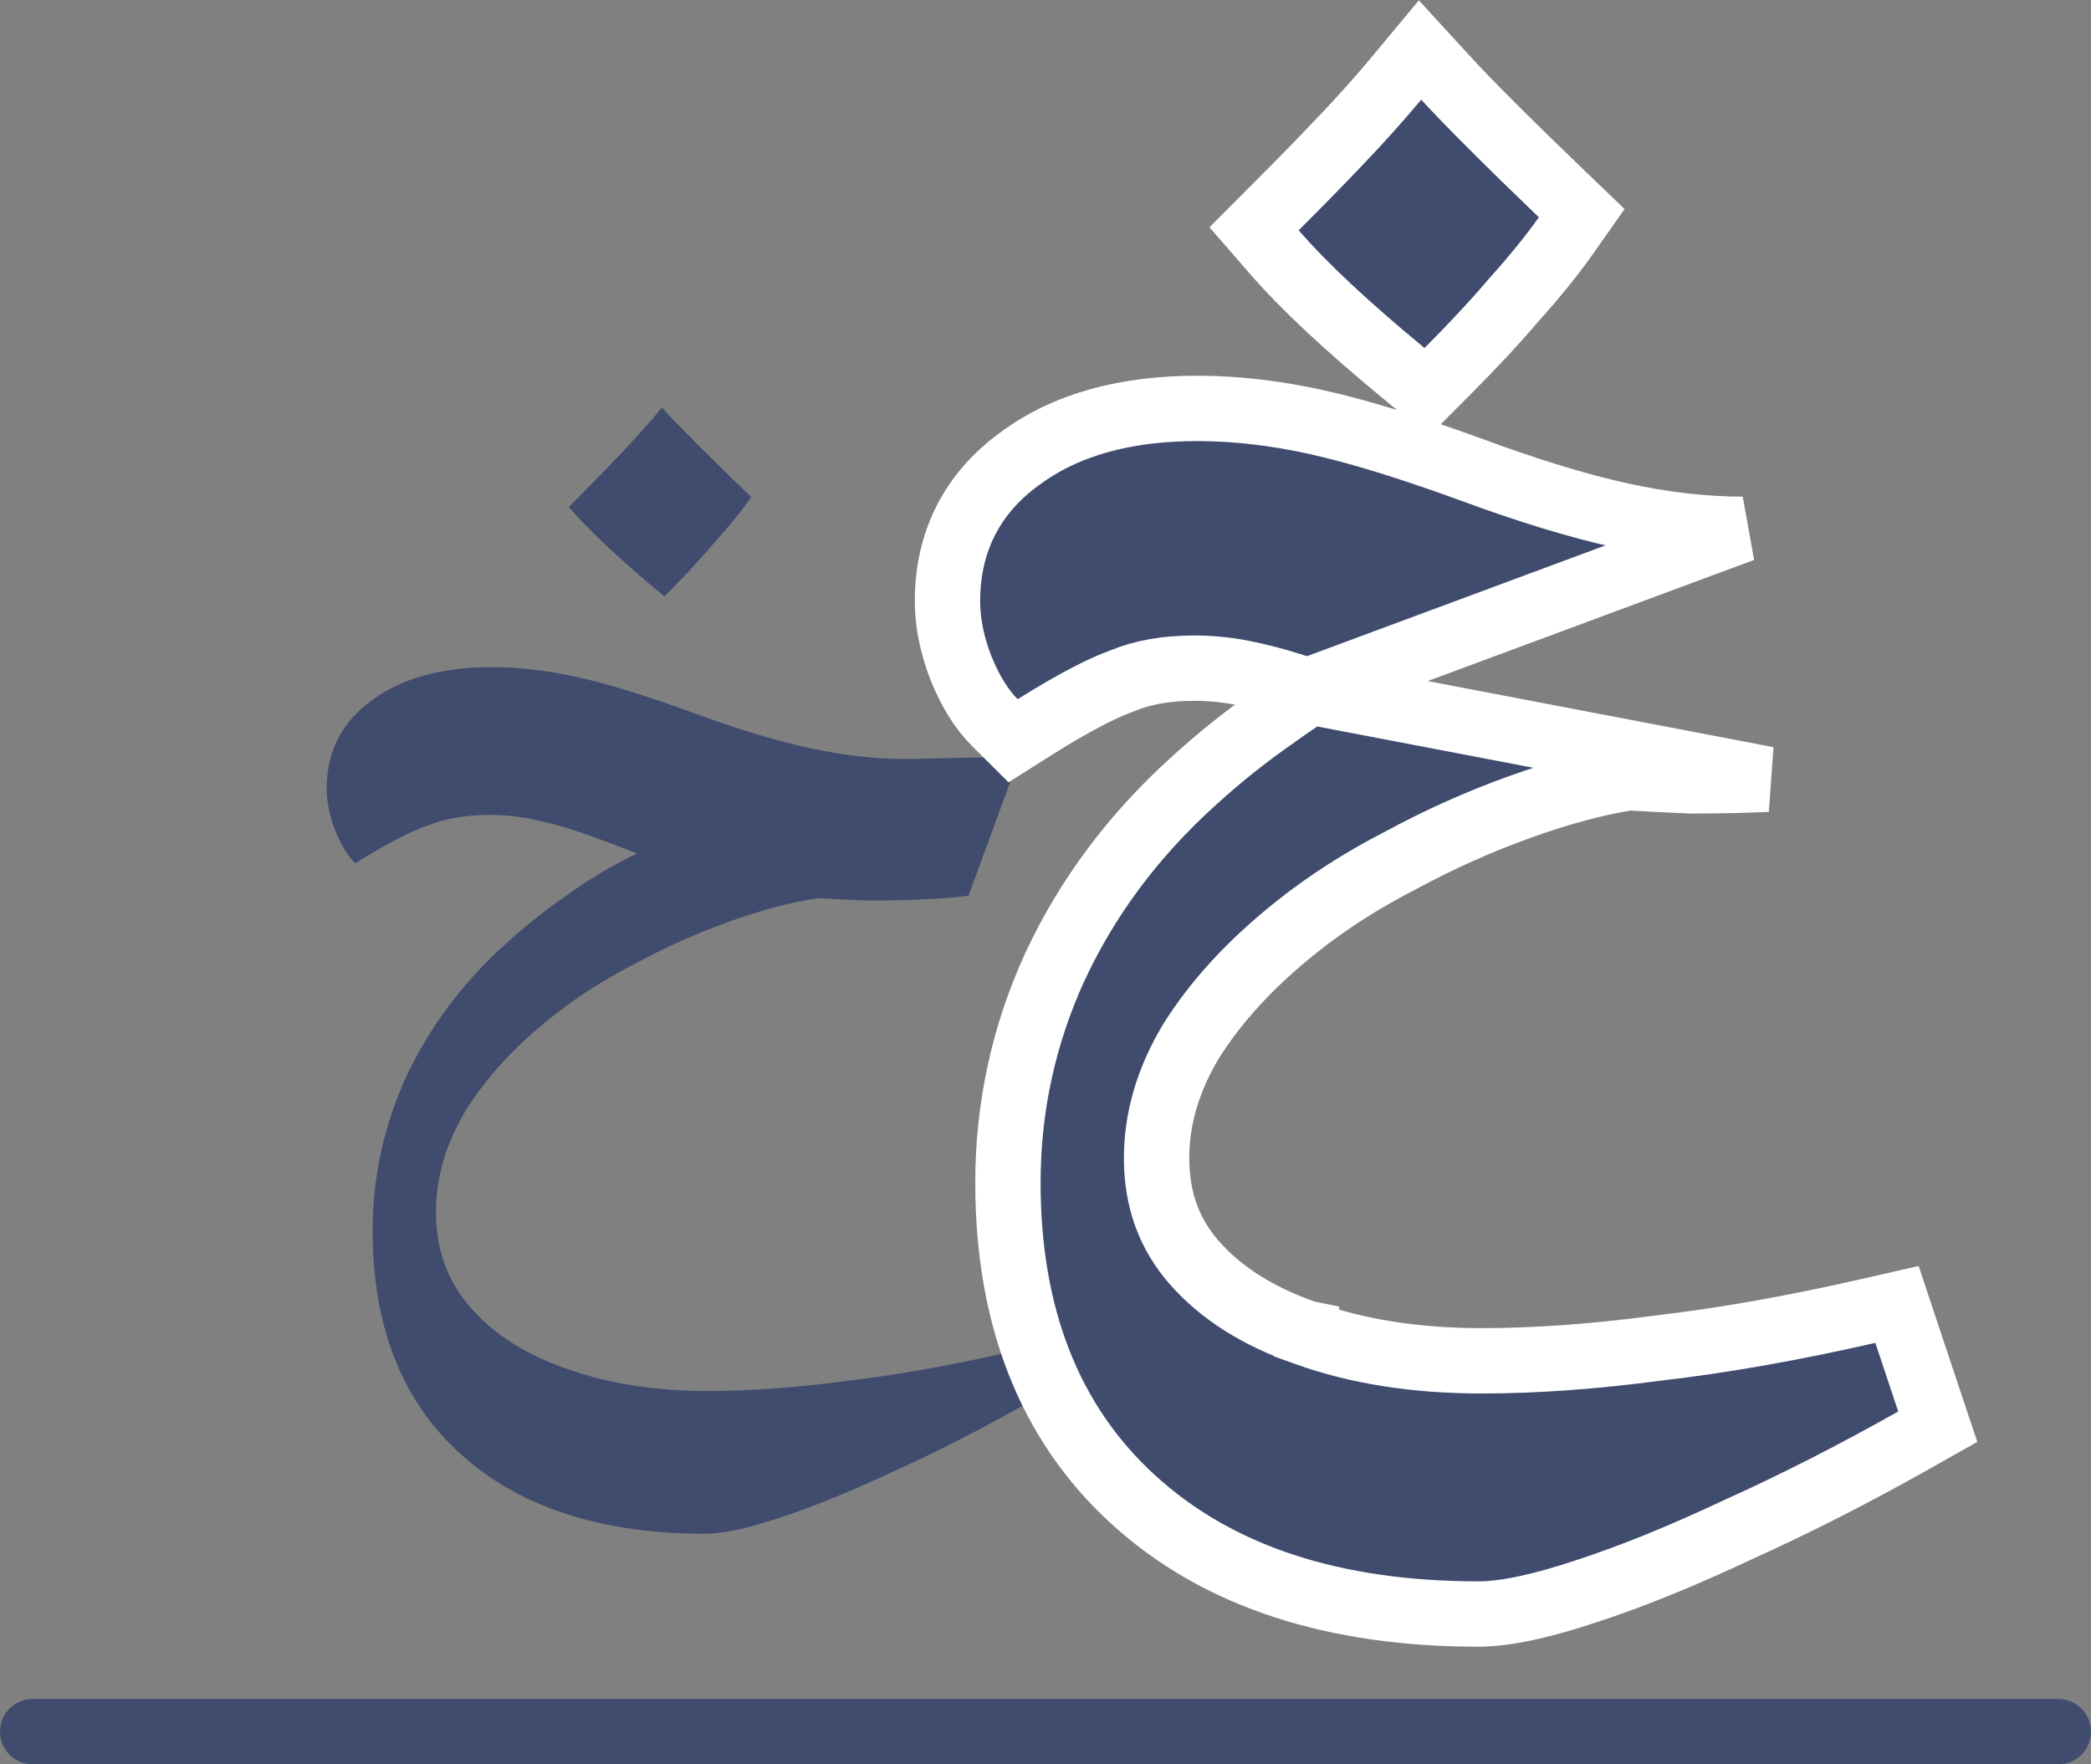 <svg width="32" height="27" viewBox="0 0 32 27" fill="none" xmlns="http://www.w3.org/2000/svg">
<rect x="0" y="0" width="32" height="27" fill="#808080" stroke="none"/>
<g clip-path="url(#clip0_222_30)">
<path d="M31.5 26H0.5C0.224 26 0 26.224 0 26.5C0 26.776 0.224 27 0.5 27H31.5C31.776 27 32 26.776 32 26.5C32 26.224 31.776 26 31.5 26Z" fill="#404C6E"/>
<path d="M10.795 23.472C9.186 23.472 7.932 23.06 7.033 22.237C6.146 21.426 5.703 20.293 5.703 18.836C5.703 18.013 5.874 17.227 6.216 16.48C6.571 15.72 7.077 15.042 7.736 14.447C8.027 14.181 8.338 13.934 8.667 13.706C8.996 13.465 9.357 13.25 9.75 13.06C9.459 12.946 9.186 12.845 8.933 12.756C8.68 12.667 8.433 12.598 8.192 12.547C7.964 12.496 7.73 12.471 7.489 12.471C7.122 12.471 6.799 12.528 6.52 12.642C6.241 12.743 5.88 12.933 5.437 13.212C5.323 13.098 5.222 12.933 5.133 12.718C5.044 12.49 5 12.275 5 12.072C5 11.502 5.228 11.052 5.684 10.723C6.14 10.381 6.754 10.21 7.527 10.21C7.945 10.21 8.382 10.261 8.838 10.362C9.294 10.463 9.87 10.641 10.567 10.894C11.251 11.147 11.853 11.331 12.372 11.445C12.891 11.559 13.392 11.616 13.873 11.616L15.602 11.578L14.823 13.706C14.658 13.731 14.43 13.75 14.139 13.763C13.86 13.776 13.575 13.782 13.284 13.782C12.993 13.769 12.739 13.757 12.524 13.744C12.106 13.807 11.65 13.928 11.156 14.105C10.662 14.282 10.181 14.498 9.712 14.751C9.243 14.992 8.819 15.264 8.439 15.568C7.882 16.011 7.445 16.486 7.128 16.993C6.824 17.5 6.672 18.019 6.672 18.551C6.672 19.121 6.849 19.609 7.204 20.014C7.559 20.419 8.046 20.73 8.667 20.945C9.3 21.173 10.022 21.287 10.833 21.287C11.479 21.287 12.182 21.236 12.942 21.135C13.702 21.046 14.525 20.901 15.412 20.698L15.678 21.496C14.981 21.889 14.31 22.231 13.664 22.522C13.018 22.826 12.442 23.06 11.935 23.225C11.441 23.39 11.061 23.472 10.795 23.472ZM10.168 9.127C9.522 8.595 9.034 8.139 8.705 7.759C8.996 7.468 9.256 7.202 9.484 6.961C9.725 6.708 9.94 6.467 10.13 6.239C10.269 6.391 10.453 6.581 10.681 6.809C10.909 7.037 11.181 7.303 11.498 7.607C11.346 7.822 11.156 8.057 10.928 8.31C10.713 8.563 10.459 8.836 10.168 9.127Z" fill="#404C6E"/>
<path d="M20.057 10.589C19.878 10.702 19.704 10.82 19.535 10.943C19.086 11.254 18.662 11.591 18.264 11.955C17.351 12.78 16.643 13.725 16.147 14.789L16.147 14.789L16.145 14.792C15.665 15.841 15.425 16.945 15.425 18.1C15.425 20.125 16.046 21.763 17.338 22.944C18.639 24.136 20.424 24.7 22.625 24.7C23.058 24.7 23.62 24.57 24.281 24.35C24.972 24.125 25.748 23.809 26.609 23.404C27.473 23.014 28.369 22.558 29.296 22.036L29.655 21.833L29.524 21.442L29.174 20.392L29.031 19.962L28.589 20.063C27.436 20.326 26.371 20.514 25.392 20.628L25.392 20.628L25.384 20.629C24.402 20.76 23.499 20.825 22.675 20.825C21.655 20.825 20.764 20.681 19.994 20.405L19.994 20.404L19.989 20.403C19.236 20.142 18.674 19.776 18.276 19.321L18.276 19.321C17.894 18.884 17.7 18.362 17.7 17.725C17.7 17.127 17.869 16.533 18.226 15.936C18.608 15.327 19.14 14.745 19.836 14.191L19.837 14.19C20.309 13.813 20.839 13.473 21.428 13.17L21.428 13.17L21.438 13.165C22.033 12.843 22.643 12.57 23.269 12.346C23.875 12.128 24.426 11.982 24.924 11.902C25.199 11.918 25.517 11.934 25.878 11.95L25.889 11.95H25.9C26.29 11.95 26.673 11.942 27.047 11.925C27.047 11.925 27.047 11.925 27.047 11.925L20.057 10.589ZM20.057 10.589C20.041 10.583 20.026 10.578 20.01 10.572L20.057 10.589ZM26.67 8.1C26.077 8.1 25.457 8.029 24.807 7.887L24.807 7.887C24.153 7.743 23.384 7.509 22.499 7.181L22.499 7.181L22.496 7.18C21.569 6.843 20.788 6.602 20.158 6.462C19.527 6.322 18.916 6.25 18.325 6.25C17.24 6.25 16.316 6.49 15.604 7.022C14.874 7.551 14.5 8.294 14.5 9.2C14.5 9.54 14.574 9.885 14.709 10.231L14.709 10.231L14.713 10.24C14.844 10.56 15.009 10.841 15.221 11.054L15.504 11.336L15.841 11.123C16.413 10.764 16.854 10.535 17.171 10.42L17.18 10.417L17.189 10.413C17.484 10.292 17.843 10.225 18.275 10.225C18.556 10.225 18.828 10.255 19.091 10.313L19.091 10.313L19.097 10.314C19.391 10.376 19.695 10.462 20.01 10.572L26.67 8.1ZM21.482 5.711L21.833 6L22.154 5.679C22.542 5.29 22.884 4.923 23.176 4.579C23.484 4.237 23.745 3.915 23.959 3.613L24.206 3.262L23.896 2.964C23.481 2.566 23.125 2.218 22.829 1.921C22.531 1.624 22.295 1.38 22.119 1.187L21.732 0.765L21.366 1.205C21.124 1.495 20.848 1.804 20.538 2.131L20.537 2.131C20.241 2.444 19.902 2.791 19.521 3.171L19.192 3.501L19.497 3.852C19.957 4.383 20.623 5.003 21.482 5.711Z" fill="#404C6E" stroke="white"/>
</g>
<defs>
<clipPath id="clip0_222_30">
<rect width="32" height="27" fill="white"/>
</clipPath>
</defs>
</svg>
